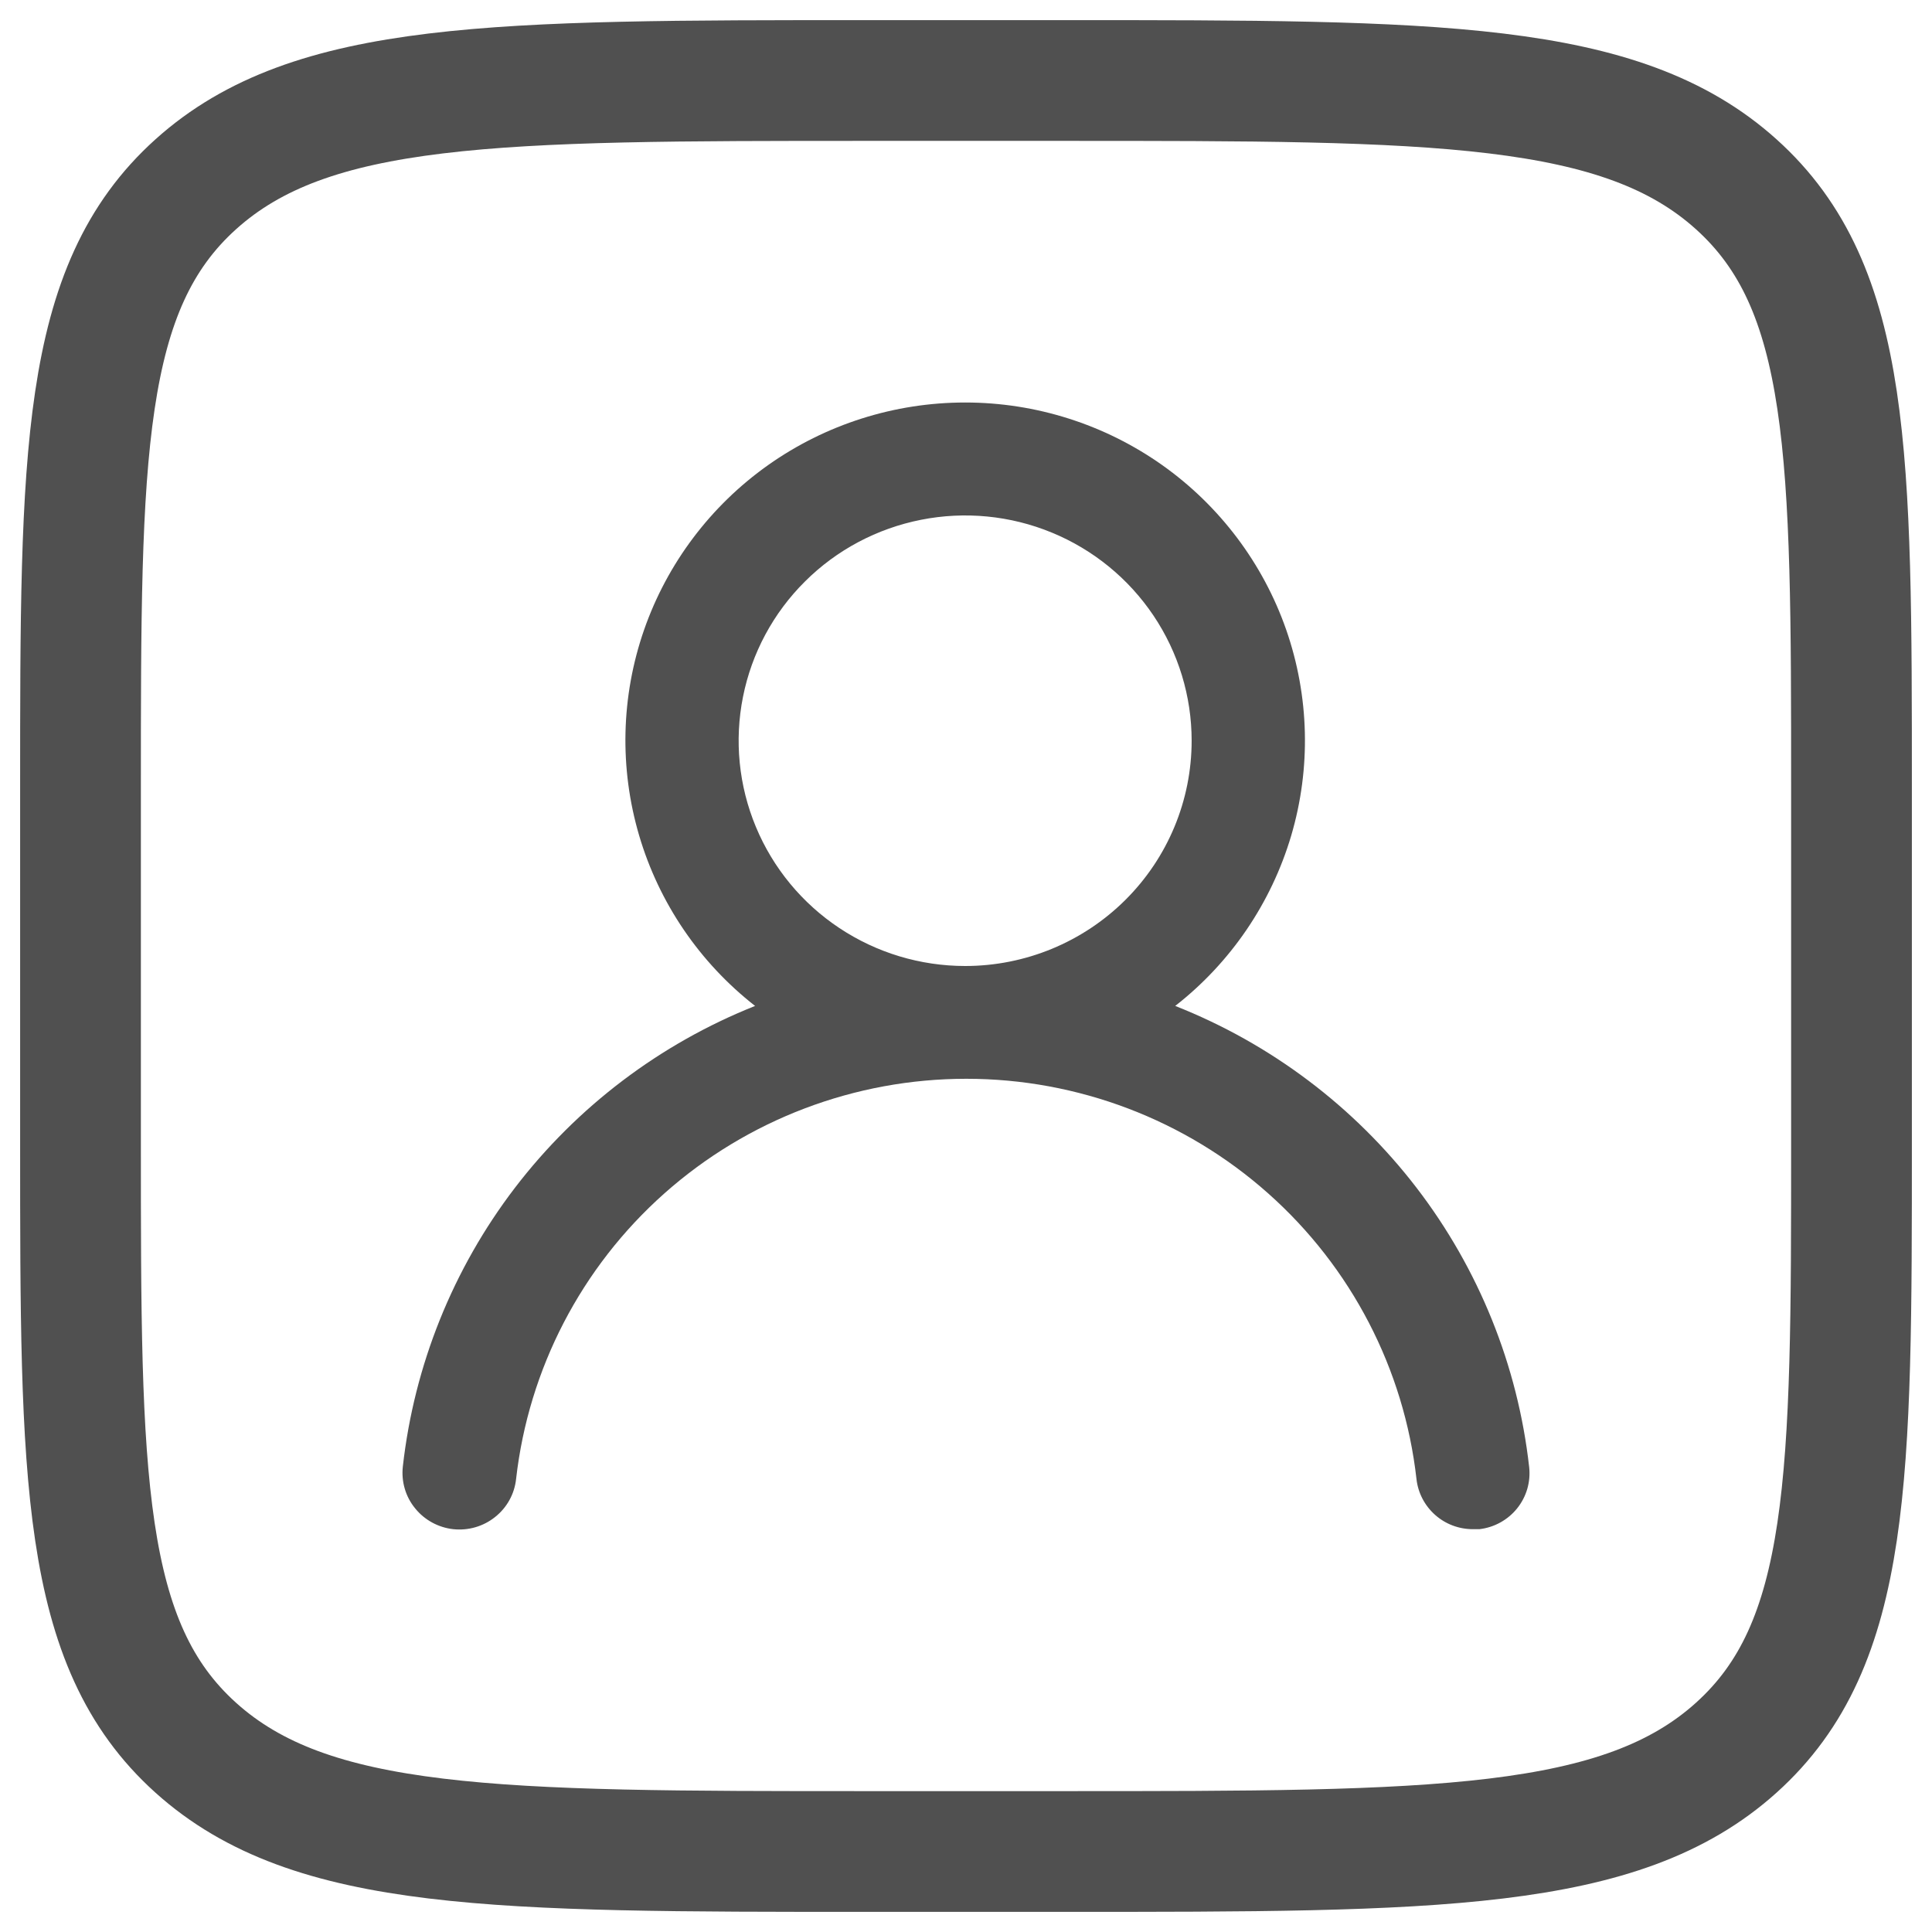 <svg width="24" height="24" viewBox="0 0 24 24" fill="none" xmlns="http://www.w3.org/2000/svg">
<g clip-path="url(#clip0_503_28)">
<path d="M1 9.8C1 5.652 1 3.577 2.432 2.289C3.864 1 6.169 1 10.778 1H13.222C17.831 1 20.136 1 21.568 2.289C23 3.577 23 5.652 23 9.8V14.2C23 18.348 23 20.423 21.568 21.711C20.136 23 17.831 23 13.222 23H10.778C6.169 23 3.864 23 2.432 21.711C1 20.423 1 18.348 1 14.2V9.8Z" stroke="#505050" stroke-width="1.5"/>
<path d="M14.599 12.496C15.289 11.957 15.792 11.217 16.04 10.38C16.287 9.542 16.265 8.649 15.978 7.824C15.691 7 15.152 6.284 14.438 5.778C13.723 5.272 12.867 5 11.99 5C11.112 5 10.256 5.272 9.541 5.778C8.827 6.284 8.288 7 8.001 7.824C7.714 8.649 7.693 9.542 7.94 10.38C8.187 11.217 8.69 11.957 9.38 12.496C8.198 12.967 7.167 13.748 6.396 14.756C5.626 15.764 5.145 16.961 5.004 18.219C4.994 18.311 5.002 18.404 5.028 18.493C5.054 18.582 5.097 18.664 5.156 18.736C5.273 18.882 5.444 18.975 5.63 18.996C5.817 19.016 6.004 18.962 6.15 18.845C6.297 18.729 6.391 18.559 6.411 18.373C6.566 17.006 7.221 15.742 8.253 14.825C9.285 13.908 10.62 13.401 12.004 13.401C13.387 13.401 14.723 13.908 15.754 14.825C16.786 15.742 17.442 17.006 17.596 18.373C17.615 18.545 17.698 18.704 17.828 18.819C17.957 18.934 18.126 18.997 18.3 18.996H18.377C18.561 18.975 18.73 18.882 18.846 18.738C18.962 18.594 19.016 18.41 18.996 18.226C18.855 16.964 18.371 15.764 17.597 14.755C16.822 13.746 15.786 12.965 14.599 12.496ZM11.99 12C11.433 12 10.889 11.836 10.426 11.528C9.964 11.221 9.603 10.784 9.39 10.272C9.177 9.761 9.121 9.198 9.23 8.655C9.338 8.113 9.606 7.614 10 7.223C10.393 6.831 10.895 6.565 11.441 6.457C11.986 6.349 12.552 6.404 13.066 6.616C13.581 6.828 14.02 7.187 14.329 7.647C14.638 8.107 14.803 8.648 14.803 9.201C14.803 9.944 14.507 10.655 13.979 11.18C13.451 11.705 12.736 12 11.99 12Z" fill="#505050"/>
</g>
<defs>
<clipPath id="clip0_503_28">
<rect width="24" height="24" fill="white"/>
</clipPath>
</defs>
</svg>
